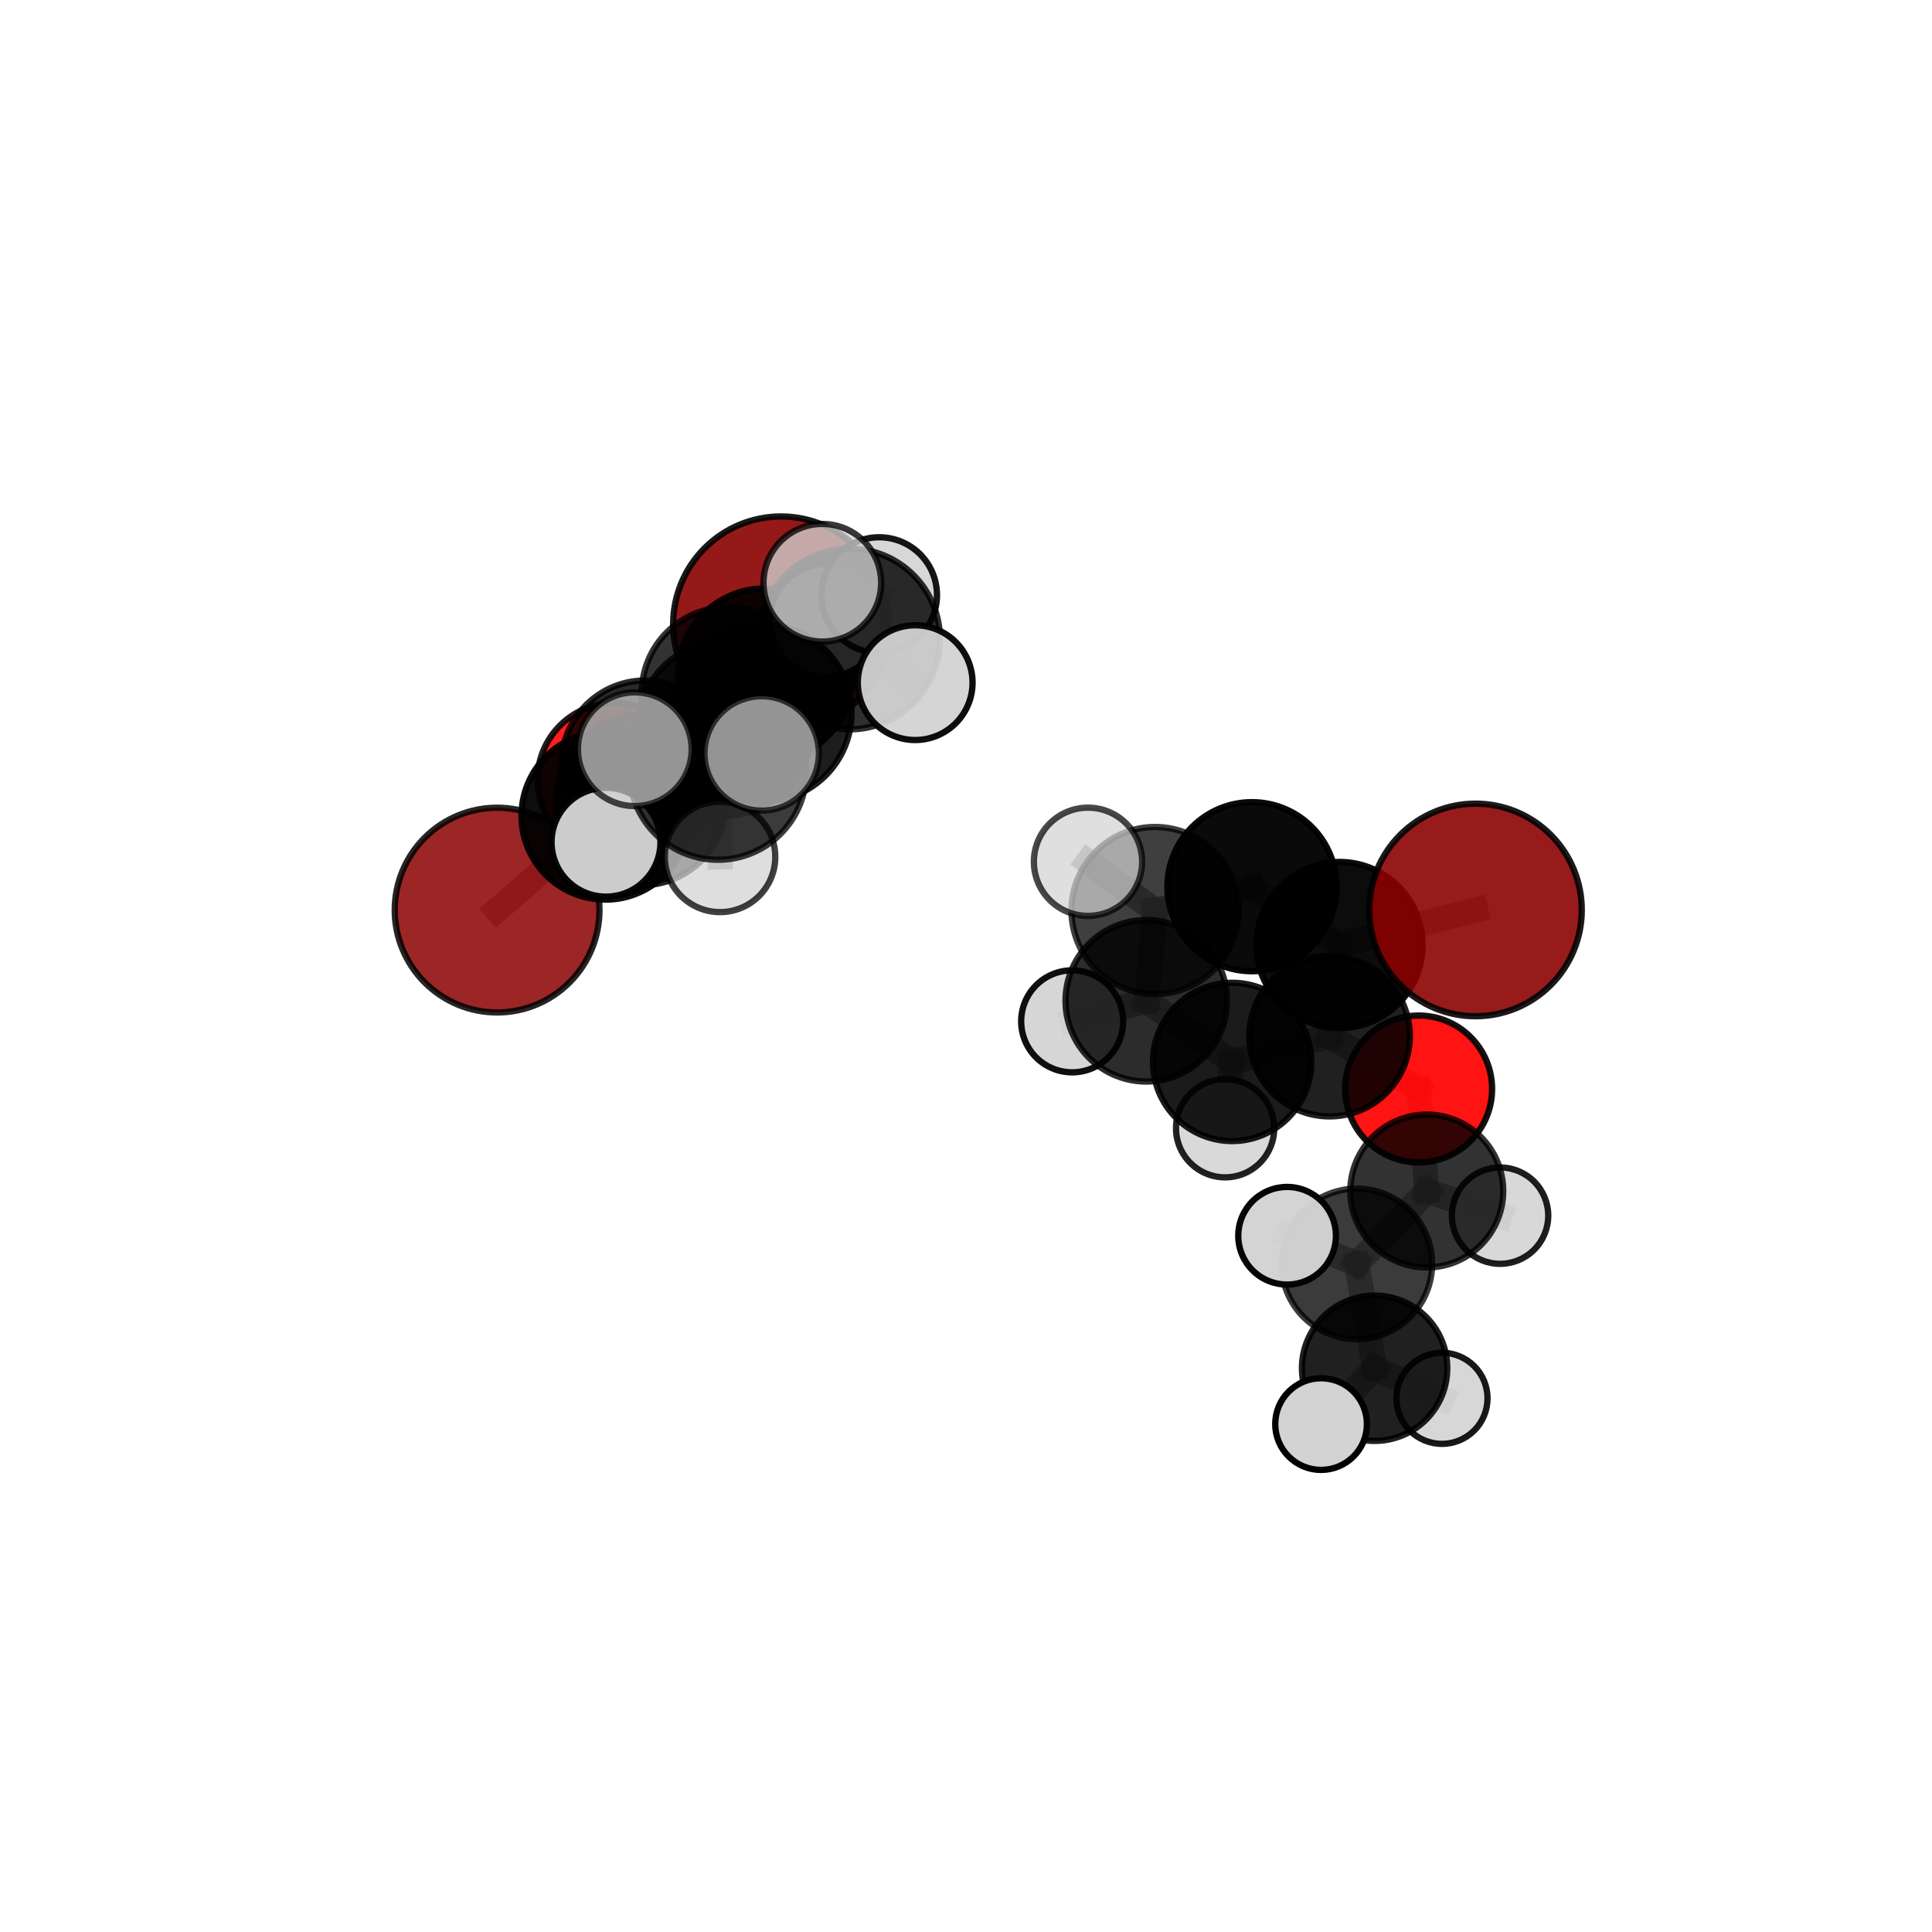 <?xml version="1.0" encoding="utf-8" standalone="no"?>
<!DOCTYPE svg PUBLIC "-//W3C//DTD SVG 1.1//EN"
  "http://www.w3.org/Graphics/SVG/1.1/DTD/svg11.dtd">
<svg xmlns:xlink="http://www.w3.org/1999/xlink" width="153pt" height="153pt" viewBox="0 0 153 153" xmlns="http://www.w3.org/2000/svg" version="1.1">
 <defs>
  <style type="text/css">*{stroke-linejoin: round; stroke-linecap: butt}</style>
 </defs>
 <g id="figure_1">
  <g id="patch_1">
   <path d="M 0 153 
L 153 153 
L 153 0 
L 0 0 
L 0 153 
z
" style="fill: none"/>
  </g>
  <g id="patch_2">
   <path d="M 7.2 145.8 
L 145.8 145.8 
L 145.8 7.2 
L 7.2 7.2 
L 7.2 145.8 
z
" style="fill: none"/>
  </g>
  <g id="axes_1">
   <g id="line2d_1">
    <path d="M 61.85 49.441 
L 57.611 54.874 
" clip-path="url(#p1f2c4a3c48)" style="fill: none; stroke: #808080; stroke-opacity: 0.72; stroke-width: 2; stroke-linecap: square"/>
   </g>
   <g id="line2d_2">
    <path d="M 57.611 54.874 
L 51.107 60.532 
" clip-path="url(#p1f2c4a3c48)" style="fill: none; stroke: #808080; stroke-opacity: 0.708; stroke-width: 2; stroke-linecap: square"/>
   </g>
   <g id="line2d_3">
    <path d="M 116.848 72.061 
L 106.079 74.84 
" clip-path="url(#p1f2c4a3c48)" style="fill: none; stroke: #808080; stroke-opacity: 0.697; stroke-width: 2; stroke-linecap: square"/>
   </g>
   <g id="line2d_4">
    <path d="M 106.079 74.84 
L 105.289 82.053 
" clip-path="url(#p1f2c4a3c48)" style="fill: none; stroke: #808080; stroke-opacity: 0.672; stroke-width: 2; stroke-linecap: square"/>
   </g>
   <g id="line2d_5">
    <path d="M 39.367 72.072 
L 47.94 64.604 
" clip-path="url(#p1f2c4a3c48)" style="fill: none; stroke: #808080; stroke-opacity: 0.683; stroke-width: 2; stroke-linecap: square"/>
   </g>
   <g id="line2d_6">
    <path d="M 47.94 64.604 
L 51.107 60.532 
" clip-path="url(#p1f2c4a3c48)" style="fill: none; stroke: #808080; stroke-opacity: 0.697; stroke-width: 2; stroke-linecap: square"/>
   </g>
   <g id="line2d_7">
    <path d="M 112.346 86.239 
L 105.289 82.053 
" clip-path="url(#p1f2c4a3c48)" style="fill: none; stroke: #808080; stroke-opacity: 0.648; stroke-width: 2; stroke-linecap: square"/>
   </g>
   <g id="line2d_8">
    <path d="M 112.346 86.239 
L 112.989 94.319 
" clip-path="url(#p1f2c4a3c48)" style="fill: none; stroke: #808080; stroke-opacity: 0.626; stroke-width: 2; stroke-linecap: square"/>
   </g>
   <g id="line2d_9">
    <path d="M 112.989 94.319 
L 107.452 100.089 
" clip-path="url(#p1f2c4a3c48)" style="fill: none; stroke: #808080; stroke-opacity: 0.607; stroke-width: 2; stroke-linecap: square"/>
   </g>
   <g id="line2d_10">
    <path d="M 112.989 94.319 
L 118.794 96.27 
" clip-path="url(#p1f2c4a3c48)" style="fill: none; stroke: #808080; stroke-opacity: 0.608; stroke-width: 2; stroke-linecap: square"/>
   </g>
   <g id="line2d_11">
    <path d="M 48.655 61.753 
L 51.107 60.532 
" clip-path="url(#p1f2c4a3c48)" style="fill: none; stroke: #808080; stroke-opacity: 0.689; stroke-width: 2; stroke-linecap: square"/>
   </g>
   <g id="line2d_12">
    <path d="M 60.421 56.453 
L 57.391 57.688 
" clip-path="url(#p1f2c4a3c48)" style="fill: none; stroke: #808080; stroke-opacity: 0.746; stroke-width: 2; stroke-linecap: square"/>
   </g>
   <g id="line2d_13">
    <path d="M 60.421 56.453 
L 67.282 50.604 
" clip-path="url(#p1f2c4a3c48)" style="fill: none; stroke: #808080; stroke-opacity: 0.766; stroke-width: 2; stroke-linecap: square"/>
   </g>
   <g id="line2d_14">
    <path d="M 60.421 56.453 
L 56.856 61.086 
" clip-path="url(#p1f2c4a3c48)" style="fill: none; stroke: #808080; stroke-opacity: 0.754; stroke-width: 2; stroke-linecap: square"/>
   </g>
   <g id="line2d_15">
    <path d="M 57.391 57.688 
L 50.796 63.344 
" clip-path="url(#p1f2c4a3c48)" style="fill: none; stroke: #808080; stroke-opacity: 0.726; stroke-width: 2; stroke-linecap: square"/>
   </g>
   <g id="line2d_16">
    <path d="M 57.391 57.688 
L 60.579 53.502 
" clip-path="url(#p1f2c4a3c48)" style="fill: none; stroke: #808080; stroke-opacity: 0.737; stroke-width: 2; stroke-linecap: square"/>
   </g>
   <g id="line2d_17">
    <path d="M 67.282 50.604 
L 65.121 46.15 
" clip-path="url(#p1f2c4a3c48)" style="fill: none; stroke: #808080; stroke-opacity: 0.789; stroke-width: 2; stroke-linecap: square"/>
   </g>
   <g id="line2d_18">
    <path d="M 67.282 50.604 
L 72.475 54.06 
" clip-path="url(#p1f2c4a3c48)" style="fill: none; stroke: #808080; stroke-opacity: 0.774; stroke-width: 2; stroke-linecap: square"/>
   </g>
   <g id="line2d_19">
    <path d="M 67.282 50.604 
L 69.626 47.124 
" clip-path="url(#p1f2c4a3c48)" style="fill: none; stroke: #808080; stroke-opacity: 0.778; stroke-width: 2; stroke-linecap: square"/>
   </g>
   <g id="line2d_20">
    <path d="M 56.856 61.086 
L 50.27 59.333 
" clip-path="url(#p1f2c4a3c48)" style="fill: none; stroke: #808080; stroke-opacity: 0.757; stroke-width: 2; stroke-linecap: square"/>
   </g>
   <g id="line2d_21">
    <path d="M 56.856 61.086 
L 57.023 67.858 
" clip-path="url(#p1f2c4a3c48)" style="fill: none; stroke: #808080; stroke-opacity: 0.741; stroke-width: 2; stroke-linecap: square"/>
   </g>
   <g id="line2d_22">
    <path d="M 56.856 61.086 
L 60.32 59.665 
" clip-path="url(#p1f2c4a3c48)" style="fill: none; stroke: #808080; stroke-opacity: 0.76; stroke-width: 2; stroke-linecap: square"/>
   </g>
   <g id="line2d_23">
    <path d="M 91.47 72.106 
L 99.145 70.219 
" clip-path="url(#p1f2c4a3c48)" style="fill: none; stroke: #808080; stroke-opacity: 0.7; stroke-width: 2; stroke-linecap: square"/>
   </g>
   <g id="line2d_24">
    <path d="M 91.47 72.106 
L 90.777 79.255 
" clip-path="url(#p1f2c4a3c48)" style="fill: none; stroke: #808080; stroke-opacity: 0.678; stroke-width: 2; stroke-linecap: square"/>
   </g>
   <g id="line2d_25">
    <path d="M 91.47 72.106 
L 86.161 68.246 
" clip-path="url(#p1f2c4a3c48)" style="fill: none; stroke: #808080; stroke-opacity: 0.701; stroke-width: 2; stroke-linecap: square"/>
   </g>
   <g id="line2d_26">
    <path d="M 99.145 70.219 
L 106.079 74.84 
" clip-path="url(#p1f2c4a3c48)" style="fill: none; stroke: #808080; stroke-opacity: 0.697; stroke-width: 2; stroke-linecap: square"/>
   </g>
   <g id="line2d_27">
    <path d="M 90.777 79.255 
L 97.575 84.097 
" clip-path="url(#p1f2c4a3c48)" style="fill: none; stroke: #808080; stroke-opacity: 0.652; stroke-width: 2; stroke-linecap: square"/>
   </g>
   <g id="line2d_28">
    <path d="M 90.777 79.255 
L 84.908 80.882 
" clip-path="url(#p1f2c4a3c48)" style="fill: none; stroke: #808080; stroke-opacity: 0.656; stroke-width: 2; stroke-linecap: square"/>
   </g>
   <g id="line2d_29">
    <path d="M 50.796 63.344 
L 47.94 64.604 
" clip-path="url(#p1f2c4a3c48)" style="fill: none; stroke: #808080; stroke-opacity: 0.706; stroke-width: 2; stroke-linecap: square"/>
   </g>
   <g id="line2d_30">
    <path d="M 50.796 63.344 
L 47.99 66.696 
" clip-path="url(#p1f2c4a3c48)" style="fill: none; stroke: #808080; stroke-opacity: 0.715; stroke-width: 2; stroke-linecap: square"/>
   </g>
   <g id="line2d_31">
    <path d="M 60.579 53.502 
L 57.611 54.874 
" clip-path="url(#p1f2c4a3c48)" style="fill: none; stroke: #808080; stroke-opacity: 0.729; stroke-width: 2; stroke-linecap: square"/>
   </g>
   <g id="line2d_32">
    <path d="M 60.579 53.502 
L 65.456 49.113 
" clip-path="url(#p1f2c4a3c48)" style="fill: none; stroke: #808080; stroke-opacity: 0.745; stroke-width: 2; stroke-linecap: square"/>
   </g>
   <g id="line2d_33">
    <path d="M 97.575 84.097 
L 105.289 82.053 
" clip-path="url(#p1f2c4a3c48)" style="fill: none; stroke: #808080; stroke-opacity: 0.649; stroke-width: 2; stroke-linecap: square"/>
   </g>
   <g id="line2d_34">
    <path d="M 97.575 84.097 
L 97.019 89.35 
" clip-path="url(#p1f2c4a3c48)" style="fill: none; stroke: #808080; stroke-opacity: 0.631; stroke-width: 2; stroke-linecap: square"/>
   </g>
   <g id="line2d_35">
    <path d="M 107.452 100.089 
L 108.859 108.354 
" clip-path="url(#p1f2c4a3c48)" style="fill: none; stroke: #808080; stroke-opacity: 0.587; stroke-width: 2; stroke-linecap: square"/>
   </g>
   <g id="line2d_36">
    <path d="M 107.452 100.089 
L 101.928 97.862 
" clip-path="url(#p1f2c4a3c48)" style="fill: none; stroke: #808080; stroke-opacity: 0.607; stroke-width: 2; stroke-linecap: square"/>
   </g>
   <g id="line2d_37">
    <path d="M 108.859 108.354 
L 104.62 112.776 
" clip-path="url(#p1f2c4a3c48)" style="fill: none; stroke: #808080; stroke-opacity: 0.569; stroke-width: 2; stroke-linecap: square"/>
   </g>
   <g id="line2d_38">
    <path d="M 108.859 108.354 
L 114.193 110.735 
" clip-path="url(#p1f2c4a3c48)" style="fill: none; stroke: #808080; stroke-opacity: 0.567; stroke-width: 2; stroke-linecap: square"/>
   </g>
   <g id="Path3DCollection_1">
    <path d="M 61.85 57.982 
C 64.115 57.982 66.287 57.082 67.889 55.48 
C 69.491 53.879 70.391 51.706 70.391 49.441 
C 70.391 47.176 69.491 45.003 67.889 43.401 
C 66.287 41.8 64.115 40.9 61.85 40.9 
C 59.584 40.9 57.412 41.8 55.81 43.401 
C 54.208 45.003 53.308 47.176 53.308 49.441 
C 53.308 51.706 54.208 53.879 55.81 55.48 
C 57.412 57.082 59.584 57.982 61.85 57.982 
z
" clip-path="url(#p1f2c4a3c48)" style="fill: #8b0000; fill-opacity: 0.901; stroke: #000000; stroke-opacity: 0.901; stroke-width: 0.5"/>
    <path d="M 48.655 67.838 
C 50.269 67.838 51.817 67.197 52.958 66.056 
C 54.099 64.915 54.74 63.367 54.74 61.753 
C 54.74 60.14 54.099 58.592 52.958 57.451 
C 51.817 56.309 50.269 55.668 48.655 55.668 
C 47.041 55.668 45.493 56.309 44.352 57.451 
C 43.211 58.592 42.57 60.14 42.57 61.753 
C 42.57 63.367 43.211 64.915 44.352 66.056 
C 45.493 67.197 47.041 67.838 48.655 67.838 
z
" clip-path="url(#p1f2c4a3c48)" style="fill: #ff0000; fill-opacity: 0.883; stroke: #000000; stroke-opacity: 0.883; stroke-width: 0.5"/>
    <path d="M 51.107 67.173 
C 52.869 67.173 54.558 66.473 55.803 65.228 
C 57.049 63.982 57.749 62.293 57.749 60.532 
C 57.749 58.771 57.049 57.081 55.803 55.836 
C 54.558 54.59 52.869 53.89 51.107 53.89 
C 49.346 53.89 47.657 54.59 46.411 55.836 
C 45.166 57.081 44.466 58.771 44.466 60.532 
C 44.466 62.293 45.166 63.982 46.411 65.228 
C 47.657 66.473 49.346 67.173 51.107 67.173 
z
" clip-path="url(#p1f2c4a3c48)" style="fill-opacity: 0.837; stroke: #000000; stroke-opacity: 0.837; stroke-width: 0.5"/>
    <path d="M 57.611 61.661 
C 59.411 61.661 61.137 60.946 62.41 59.673 
C 63.683 58.4 64.398 56.674 64.398 54.874 
C 64.398 53.074 63.683 51.348 62.41 50.075 
C 61.137 48.802 59.411 48.087 57.611 48.087 
C 55.811 48.087 54.084 48.802 52.812 50.075 
C 51.539 51.348 50.824 53.074 50.824 54.874 
C 50.824 56.674 51.539 58.4 52.812 59.673 
C 54.084 60.946 55.811 61.661 57.611 61.661 
z
" clip-path="url(#p1f2c4a3c48)" style="fill-opacity: 0.799; stroke: #000000; stroke-opacity: 0.799; stroke-width: 0.5"/>
    <path d="M 39.367 80.178 
C 41.517 80.178 43.579 79.324 45.099 77.804 
C 46.619 76.284 47.473 74.222 47.473 72.072 
C 47.473 69.922 46.619 67.86 45.099 66.34 
C 43.579 64.82 41.517 63.966 39.367 63.966 
C 37.217 63.966 35.155 64.82 33.635 66.34 
C 32.115 67.86 31.26 69.922 31.26 72.072 
C 31.26 74.222 32.115 76.284 33.635 77.804 
C 35.155 79.324 37.217 80.178 39.367 80.178 
z
" clip-path="url(#p1f2c4a3c48)" style="fill: #8b0000; fill-opacity: 0.851; stroke: #000000; stroke-opacity: 0.851; stroke-width: 0.5"/>
    <path d="M 47.94 71.245 
C 49.702 71.245 51.391 70.545 52.636 69.3 
C 53.882 68.055 54.582 66.365 54.582 64.604 
C 54.582 62.843 53.882 61.153 52.636 59.908 
C 51.391 58.662 49.702 57.963 47.94 57.963 
C 46.179 57.963 44.49 58.662 43.244 59.908 
C 41.999 61.153 41.299 62.843 41.299 64.604 
C 41.299 66.365 41.999 68.055 43.244 69.3 
C 44.49 70.545 46.179 71.245 47.94 71.245 
z
" clip-path="url(#p1f2c4a3c48)" style="fill-opacity: 0.944; stroke: #000000; stroke-opacity: 0.944; stroke-width: 0.5"/>
    <path d="M 97.019 93.238 
C 98.051 93.238 99.04 92.829 99.769 92.099 
C 100.498 91.37 100.908 90.381 100.908 89.35 
C 100.908 88.318 100.498 87.329 99.769 86.6 
C 99.04 85.871 98.051 85.461 97.019 85.461 
C 95.988 85.461 94.999 85.871 94.27 86.6 
C 93.54 87.329 93.131 88.318 93.131 89.35 
C 93.131 90.381 93.54 91.37 94.27 92.099 
C 94.999 92.829 95.988 93.238 97.019 93.238 
z
" clip-path="url(#p1f2c4a3c48)" style="fill: #d3d3d3; fill-opacity: 0.867; stroke: #000000; stroke-opacity: 0.867; stroke-width: 0.5"/>
    <path d="M 60.579 60.407 
C 62.41 60.407 64.166 59.679 65.461 58.385 
C 66.756 57.09 67.483 55.333 67.483 53.502 
C 67.483 51.671 66.756 49.915 65.461 48.62 
C 64.166 47.325 62.41 46.598 60.579 46.598 
C 58.748 46.598 56.991 47.325 55.696 48.62 
C 54.402 49.915 53.674 51.671 53.674 53.502 
C 53.674 55.333 54.402 57.09 55.696 58.385 
C 56.991 59.679 58.748 60.407 60.579 60.407 
z
" clip-path="url(#p1f2c4a3c48)" style="fill-opacity: 0.921; stroke: #000000; stroke-opacity: 0.921; stroke-width: 0.5"/>
    <path d="M 65.456 53.586 
C 66.643 53.586 67.781 53.115 68.62 52.276 
C 69.458 51.437 69.93 50.299 69.93 49.113 
C 69.93 47.926 69.458 46.788 68.62 45.95 
C 67.781 45.111 66.643 44.639 65.456 44.639 
C 64.27 44.639 63.132 45.111 62.293 45.95 
C 61.455 46.788 60.983 47.926 60.983 49.113 
C 60.983 50.299 61.455 51.437 62.293 52.276 
C 63.132 53.115 64.27 53.586 65.456 53.586 
z
" clip-path="url(#p1f2c4a3c48)" style="fill: #d3d3d3; fill-opacity: 0.972; stroke: #000000; stroke-opacity: 0.972; stroke-width: 0.5"/>
    <path d="M 84.908 84.921 
C 85.979 84.921 87.007 84.496 87.764 83.738 
C 88.522 82.981 88.947 81.953 88.947 80.882 
C 88.947 79.811 88.522 78.784 87.764 78.026 
C 87.007 77.269 85.979 76.843 84.908 76.843 
C 83.837 76.843 82.81 77.269 82.052 78.026 
C 81.295 78.784 80.869 79.811 80.869 80.882 
C 80.869 81.953 81.295 82.981 82.052 83.738 
C 82.81 84.496 83.837 84.921 84.908 84.921 
z
" clip-path="url(#p1f2c4a3c48)" style="fill: #d3d3d3; fill-opacity: 0.941; stroke: #000000; stroke-opacity: 0.941; stroke-width: 0.5"/>
    <path d="M 118.794 100.085 
C 119.806 100.085 120.776 99.683 121.492 98.968 
C 122.207 98.252 122.609 97.282 122.609 96.27 
C 122.609 95.258 122.207 94.288 121.492 93.572 
C 120.776 92.857 119.806 92.455 118.794 92.455 
C 117.782 92.455 116.812 92.857 116.096 93.572 
C 115.381 94.288 114.979 95.258 114.979 96.27 
C 114.979 97.282 115.381 98.252 116.096 98.968 
C 116.812 99.683 117.782 100.085 118.794 100.085 
z
" clip-path="url(#p1f2c4a3c48)" style="fill: #d3d3d3; fill-opacity: 0.882; stroke: #000000; stroke-opacity: 0.882; stroke-width: 0.5"/>
    <path d="M 97.575 90.364 
C 99.237 90.364 100.831 89.704 102.006 88.528 
C 103.181 87.353 103.842 85.759 103.842 84.097 
C 103.842 82.435 103.181 80.841 102.006 79.666 
C 100.831 78.491 99.237 77.83 97.575 77.83 
C 95.913 77.83 94.319 78.491 93.144 79.666 
C 91.968 80.841 91.308 82.435 91.308 84.097 
C 91.308 85.759 91.968 87.353 93.144 88.528 
C 94.319 89.704 95.913 90.364 97.575 90.364 
z
" clip-path="url(#p1f2c4a3c48)" style="fill-opacity: 0.894; stroke: #000000; stroke-opacity: 0.894; stroke-width: 0.5"/>
    <path d="M 90.777 85.651 
C 92.473 85.651 94.1 84.977 95.3 83.777 
C 96.499 82.578 97.173 80.951 97.173 79.255 
C 97.173 77.558 96.499 75.931 95.3 74.732 
C 94.1 73.532 92.473 72.858 90.777 72.858 
C 89.081 72.858 87.454 73.532 86.254 74.732 
C 85.055 75.931 84.381 77.558 84.381 79.255 
C 84.381 80.951 85.055 82.578 86.254 83.777 
C 87.454 84.977 89.081 85.651 90.777 85.651 
z
" clip-path="url(#p1f2c4a3c48)" style="fill-opacity: 0.827; stroke: #000000; stroke-opacity: 0.827; stroke-width: 0.5"/>
    <path d="M 112.346 92.055 
C 113.889 92.055 115.368 91.442 116.459 90.352 
C 117.55 89.261 118.163 87.781 118.163 86.239 
C 118.163 84.696 117.55 83.217 116.459 82.126 
C 115.368 81.035 113.889 80.422 112.346 80.422 
C 110.804 80.422 109.324 81.035 108.233 82.126 
C 107.143 83.217 106.53 84.696 106.53 86.239 
C 106.53 87.781 107.143 89.261 108.233 90.352 
C 109.324 91.442 110.804 92.055 112.346 92.055 
z
" clip-path="url(#p1f2c4a3c48)" style="fill: #ff0000; fill-opacity: 0.922; stroke: #000000; stroke-opacity: 0.922; stroke-width: 0.5"/>
    <path d="M 112.989 100.372 
C 114.595 100.372 116.135 99.734 117.27 98.599 
C 118.405 97.464 119.043 95.924 119.043 94.319 
C 119.043 92.713 118.405 91.173 117.27 90.038 
C 116.135 88.903 114.595 88.265 112.989 88.265 
C 111.384 88.265 109.844 88.903 108.709 90.038 
C 107.574 91.173 106.936 92.713 106.936 94.319 
C 106.936 95.924 107.574 97.464 108.709 98.599 
C 109.844 99.734 111.384 100.372 112.989 100.372 
z
" clip-path="url(#p1f2c4a3c48)" style="fill-opacity: 0.804; stroke: #000000; stroke-opacity: 0.804; stroke-width: 0.5"/>
    <path d="M 114.193 114.344 
C 115.15 114.344 116.068 113.963 116.744 113.287 
C 117.421 112.61 117.801 111.692 117.801 110.735 
C 117.801 109.778 117.421 108.86 116.744 108.184 
C 116.068 107.507 115.15 107.127 114.193 107.127 
C 113.236 107.127 112.318 107.507 111.641 108.184 
C 110.965 108.86 110.585 109.778 110.585 110.735 
C 110.585 111.692 110.965 112.61 111.641 113.287 
C 112.318 113.963 113.236 114.344 114.193 114.344 
z
" clip-path="url(#p1f2c4a3c48)" style="fill: #d3d3d3; fill-opacity: 0.899; stroke: #000000; stroke-opacity: 0.899; stroke-width: 0.5"/>
    <path d="M 50.796 70.105 
C 52.589 70.105 54.309 69.393 55.577 68.125 
C 56.845 66.857 57.557 65.137 57.557 63.344 
C 57.557 61.551 56.845 59.831 55.577 58.564 
C 54.309 57.296 52.589 56.583 50.796 56.583 
C 49.003 56.583 47.283 57.296 46.015 58.564 
C 44.747 59.831 44.035 61.551 44.035 63.344 
C 44.035 65.137 44.747 66.857 46.015 68.125 
C 47.283 69.393 49.003 70.105 50.796 70.105 
z
" clip-path="url(#p1f2c4a3c48)" style="fill-opacity: 0.861; stroke: #000000; stroke-opacity: 0.861; stroke-width: 0.5"/>
    <path d="M 105.289 88.411 
C 106.976 88.411 108.593 87.741 109.785 86.549 
C 110.978 85.356 111.648 83.739 111.648 82.053 
C 111.648 80.366 110.978 78.749 109.785 77.557 
C 108.593 76.364 106.976 75.694 105.289 75.694 
C 103.603 75.694 101.986 76.364 100.793 77.557 
C 99.601 78.749 98.931 80.366 98.931 82.053 
C 98.931 83.739 99.601 85.356 100.793 86.549 
C 101.986 87.741 103.603 88.411 105.289 88.411 
z
" clip-path="url(#p1f2c4a3c48)" style="fill-opacity: 0.872; stroke: #000000; stroke-opacity: 0.872; stroke-width: 0.5"/>
    <path d="M 57.391 64.586 
C 59.221 64.586 60.975 63.859 62.269 62.565 
C 63.562 61.272 64.289 59.517 64.289 57.688 
C 64.289 55.858 63.562 54.104 62.269 52.81 
C 60.975 51.516 59.221 50.79 57.391 50.79 
C 55.562 50.79 53.807 51.516 52.514 52.81 
C 51.22 54.104 50.493 55.858 50.493 57.688 
C 50.493 59.517 51.22 61.272 52.514 62.565 
C 53.807 63.859 55.562 64.586 57.391 64.586 
z
" clip-path="url(#p1f2c4a3c48)" style="fill-opacity: 0.82; stroke: #000000; stroke-opacity: 0.82; stroke-width: 0.5"/>
    <path d="M 108.859 114.109 
C 110.385 114.109 111.848 113.502 112.927 112.423 
C 114.006 111.344 114.613 109.881 114.613 108.354 
C 114.613 106.828 114.006 105.365 112.927 104.286 
C 111.848 103.207 110.385 102.6 108.859 102.6 
C 107.332 102.6 105.869 103.207 104.79 104.286 
C 103.711 105.365 103.104 106.828 103.104 108.354 
C 103.104 109.881 103.711 111.344 104.79 112.423 
C 105.869 113.502 107.332 114.109 108.859 114.109 
z
" clip-path="url(#p1f2c4a3c48)" style="fill-opacity: 0.872; stroke: #000000; stroke-opacity: 0.872; stroke-width: 0.5"/>
    <path d="M 107.452 106.049 
C 109.033 106.049 110.549 105.421 111.667 104.303 
C 112.785 103.186 113.413 101.669 113.413 100.089 
C 113.413 98.508 112.785 96.992 111.667 95.874 
C 110.549 94.757 109.033 94.129 107.452 94.129 
C 105.872 94.129 104.356 94.757 103.238 95.874 
C 102.12 96.992 101.492 98.508 101.492 100.089 
C 101.492 101.669 102.12 103.186 103.238 104.303 
C 104.356 105.421 105.872 106.049 107.452 106.049 
z
" clip-path="url(#p1f2c4a3c48)" style="fill-opacity: 0.767; stroke: #000000; stroke-opacity: 0.767; stroke-width: 0.5"/>
    <path d="M 91.47 78.722 
C 93.224 78.722 94.907 78.025 96.148 76.784 
C 97.388 75.543 98.086 73.86 98.086 72.106 
C 98.086 70.351 97.388 68.669 96.148 67.428 
C 94.907 66.187 93.224 65.49 91.47 65.49 
C 89.715 65.49 88.033 66.187 86.792 67.428 
C 85.551 68.669 84.854 70.351 84.854 72.106 
C 84.854 73.86 85.551 75.543 86.792 76.784 
C 88.033 78.025 89.715 78.722 91.47 78.722 
z
" clip-path="url(#p1f2c4a3c48)" style="fill-opacity: 0.751; stroke: #000000; stroke-opacity: 0.751; stroke-width: 0.5"/>
    <path d="M 86.161 72.532 
C 87.298 72.532 88.388 72.08 89.192 71.277 
C 89.996 70.473 90.447 69.382 90.447 68.246 
C 90.447 67.109 89.996 66.019 89.192 65.215 
C 88.388 64.411 87.298 63.96 86.161 63.96 
C 85.024 63.96 83.934 64.411 83.13 65.215 
C 82.327 66.019 81.875 67.109 81.875 68.246 
C 81.875 69.382 82.327 70.473 83.13 71.277 
C 83.934 72.08 85.024 72.532 86.161 72.532 
z
" clip-path="url(#p1f2c4a3c48)" style="fill: #d3d3d3; fill-opacity: 0.717; stroke: #000000; stroke-opacity: 0.717; stroke-width: 0.5"/>
    <path d="M 104.62 116.407 
C 105.582 116.407 106.506 116.024 107.187 115.343 
C 107.868 114.663 108.25 113.739 108.25 112.776 
C 108.25 111.813 107.868 110.89 107.187 110.209 
C 106.506 109.528 105.582 109.146 104.62 109.146 
C 103.657 109.146 102.733 109.528 102.052 110.209 
C 101.371 110.89 100.989 111.813 100.989 112.776 
C 100.989 113.739 101.371 114.663 102.052 115.343 
C 102.733 116.024 103.657 116.407 104.62 116.407 
z
" clip-path="url(#p1f2c4a3c48)" style="fill: #d3d3d3; stroke: #000000; stroke-width: 0.5"/>
    <path d="M 47.99 71.008 
C 49.134 71.008 50.231 70.554 51.039 69.745 
C 51.848 68.936 52.302 67.84 52.302 66.696 
C 52.302 65.553 51.848 64.456 51.039 63.648 
C 50.231 62.839 49.134 62.385 47.99 62.385 
C 46.847 62.385 45.75 62.839 44.942 63.648 
C 44.133 64.456 43.679 65.553 43.679 66.696 
C 43.679 67.84 44.133 68.936 44.942 69.745 
C 45.75 70.554 46.847 71.008 47.99 71.008 
z
" clip-path="url(#p1f2c4a3c48)" style="fill: #d3d3d3; fill-opacity: 0.964; stroke: #000000; stroke-opacity: 0.964; stroke-width: 0.5"/>
    <path d="M 101.928 101.729 
C 102.954 101.729 103.937 101.322 104.662 100.597 
C 105.387 99.871 105.795 98.888 105.795 97.862 
C 105.795 96.837 105.387 95.853 104.662 95.128 
C 103.937 94.403 102.954 93.996 101.928 93.996 
C 100.903 93.996 99.919 94.403 99.194 95.128 
C 98.469 95.853 98.061 96.837 98.061 97.862 
C 98.061 98.888 98.469 99.871 99.194 100.597 
C 99.919 101.322 100.903 101.729 101.928 101.729 
z
" clip-path="url(#p1f2c4a3c48)" style="fill: #d3d3d3; fill-opacity: 0.974; stroke: #000000; stroke-opacity: 0.974; stroke-width: 0.5"/>
    <path d="M 106.079 81.421 
C 107.825 81.421 109.499 80.728 110.733 79.494 
C 111.967 78.259 112.66 76.585 112.66 74.84 
C 112.66 73.095 111.967 71.421 110.733 70.187 
C 109.499 68.953 107.825 68.259 106.079 68.259 
C 104.334 68.259 102.66 68.953 101.426 70.187 
C 100.192 71.421 99.499 73.095 99.499 74.84 
C 99.499 76.585 100.192 78.259 101.426 79.494 
C 102.66 80.728 104.334 81.421 106.079 81.421 
z
" clip-path="url(#p1f2c4a3c48)" style="fill-opacity: 0.951; stroke: #000000; stroke-opacity: 0.951; stroke-width: 0.5"/>
    <path d="M 69.626 51.702 
C 70.84 51.702 72.004 51.219 72.863 50.361 
C 73.721 49.502 74.203 48.338 74.203 47.124 
C 74.203 45.91 73.721 44.746 72.863 43.887 
C 72.004 43.029 70.84 42.547 69.626 42.547 
C 68.412 42.547 67.247 43.029 66.389 43.887 
C 65.531 44.746 65.048 45.91 65.048 47.124 
C 65.048 48.338 65.531 49.502 66.389 50.361 
C 67.247 51.219 68.412 51.702 69.626 51.702 
z
" clip-path="url(#p1f2c4a3c48)" style="fill: #d3d3d3; fill-opacity: 0.912; stroke: #000000; stroke-opacity: 0.912; stroke-width: 0.5"/>
    <path d="M 99.145 76.915 
C 100.921 76.915 102.624 76.209 103.88 74.954 
C 105.135 73.698 105.841 71.995 105.841 70.219 
C 105.841 68.443 105.135 66.74 103.88 65.485 
C 102.624 64.229 100.921 63.524 99.145 63.524 
C 97.37 63.524 95.666 64.229 94.411 65.485 
C 93.155 66.74 92.45 68.443 92.45 70.219 
C 92.45 71.995 93.155 73.698 94.411 74.954 
C 95.666 76.209 97.37 76.915 99.145 76.915 
z
" clip-path="url(#p1f2c4a3c48)" style="fill-opacity: 0.959; stroke: #000000; stroke-opacity: 0.959; stroke-width: 0.5"/>
    <path d="M 60.421 63.467 
C 62.282 63.467 64.066 62.728 65.381 61.412 
C 66.696 60.097 67.435 58.313 67.435 56.453 
C 67.435 54.593 66.696 52.808 65.381 51.493 
C 64.066 50.178 62.282 49.439 60.421 49.439 
C 58.561 49.439 56.777 50.178 55.462 51.493 
C 54.147 52.808 53.408 54.593 53.408 56.453 
C 53.408 58.313 54.147 60.097 55.462 61.412 
C 56.777 62.728 58.561 63.467 60.421 63.467 
z
" clip-path="url(#p1f2c4a3c48)" style="fill-opacity: 0.885; stroke: #000000; stroke-opacity: 0.885; stroke-width: 0.5"/>
    <path d="M 116.848 80.478 
C 119.081 80.478 121.222 79.591 122.8 78.013 
C 124.379 76.435 125.265 74.293 125.265 72.061 
C 125.265 69.829 124.379 67.688 122.8 66.109 
C 121.222 64.531 119.081 63.644 116.848 63.644 
C 114.616 63.644 112.475 64.531 110.897 66.109 
C 109.318 67.688 108.431 69.829 108.431 72.061 
C 108.431 74.293 109.318 76.435 110.897 78.013 
C 112.475 79.591 114.616 80.478 116.848 80.478 
z
" clip-path="url(#p1f2c4a3c48)" style="fill: #8b0000; fill-opacity: 0.892; stroke: #000000; stroke-opacity: 0.892; stroke-width: 0.5"/>
    <path d="M 67.282 57.758 
C 69.179 57.758 70.999 57.004 72.341 55.663 
C 73.682 54.321 74.436 52.501 74.436 50.604 
C 74.436 48.707 73.682 46.887 72.341 45.545 
C 70.999 44.203 69.179 43.45 67.282 43.45 
C 65.385 43.45 63.565 44.203 62.223 45.545 
C 60.882 46.887 60.128 48.707 60.128 50.604 
C 60.128 52.501 60.882 54.321 62.223 55.663 
C 63.565 57.004 65.385 57.758 67.282 57.758 
z
" clip-path="url(#p1f2c4a3c48)" style="fill-opacity: 0.814; stroke: #000000; stroke-opacity: 0.814; stroke-width: 0.5"/>
    <path d="M 72.475 58.604 
C 73.68 58.604 74.836 58.125 75.688 57.273 
C 76.54 56.421 77.019 55.265 77.019 54.06 
C 77.019 52.855 76.54 51.7 75.688 50.848 
C 74.836 49.996 73.68 49.517 72.475 49.517 
C 71.27 49.517 70.115 49.996 69.263 50.848 
C 68.41 51.7 67.932 52.855 67.932 54.06 
C 67.932 55.265 68.41 56.421 69.263 57.273 
C 70.115 58.125 71.27 58.604 72.475 58.604 
z
" clip-path="url(#p1f2c4a3c48)" style="fill: #d3d3d3; fill-opacity: 0.942; stroke: #000000; stroke-opacity: 0.942; stroke-width: 0.5"/>
    <path d="M 57.023 72.233 
C 58.183 72.233 59.296 71.772 60.116 70.952 
C 60.937 70.131 61.398 69.018 61.398 67.858 
C 61.398 66.697 60.937 65.585 60.116 64.764 
C 59.296 63.944 58.183 63.483 57.023 63.483 
C 55.862 63.483 54.749 63.944 53.929 64.764 
C 53.109 65.585 52.648 66.697 52.648 67.858 
C 52.648 69.018 53.109 70.131 53.929 70.952 
C 54.749 71.772 55.862 72.233 57.023 72.233 
z
" clip-path="url(#p1f2c4a3c48)" style="fill: #d3d3d3; fill-opacity: 0.753; stroke: #000000; stroke-opacity: 0.753; stroke-width: 0.5"/>
    <path d="M 65.121 50.808 
C 66.356 50.808 67.541 50.317 68.415 49.443 
C 69.288 48.57 69.779 47.385 69.779 46.15 
C 69.779 44.914 69.288 43.729 68.415 42.856 
C 67.541 41.982 66.356 41.491 65.121 41.491 
C 63.885 41.491 62.7 41.982 61.827 42.856 
C 60.953 43.729 60.463 44.914 60.463 46.15 
C 60.463 47.385 60.953 48.57 61.827 49.443 
C 62.7 50.317 63.885 50.808 65.121 50.808 
z
" clip-path="url(#p1f2c4a3c48)" style="fill: #d3d3d3; fill-opacity: 0.773; stroke: #000000; stroke-opacity: 0.773; stroke-width: 0.5"/>
    <path d="M 56.856 68.087 
C 58.713 68.087 60.494 67.35 61.807 66.037 
C 63.12 64.724 63.858 62.942 63.858 61.086 
C 63.858 59.229 63.12 57.448 61.807 56.135 
C 60.494 54.822 58.713 54.084 56.856 54.084 
C 54.999 54.084 53.218 54.822 51.905 56.135 
C 50.592 57.448 49.854 59.229 49.854 61.086 
C 49.854 62.942 50.592 64.724 51.905 66.037 
C 53.218 67.35 54.999 68.087 56.856 68.087 
z
" clip-path="url(#p1f2c4a3c48)" style="fill-opacity: 0.767; stroke: #000000; stroke-opacity: 0.767; stroke-width: 0.5"/>
    <path d="M 50.27 63.836 
C 51.465 63.836 52.61 63.361 53.454 62.517 
C 54.299 61.672 54.773 60.527 54.773 59.333 
C 54.773 58.139 54.299 56.993 53.454 56.149 
C 52.61 55.305 51.465 54.83 50.27 54.83 
C 49.076 54.83 47.931 55.305 47.086 56.149 
C 46.242 56.993 45.768 58.139 45.768 59.333 
C 45.768 60.527 46.242 61.672 47.086 62.517 
C 47.931 63.361 49.076 63.836 50.27 63.836 
z
" clip-path="url(#p1f2c4a3c48)" style="fill: #d3d3d3; fill-opacity: 0.706; stroke: #000000; stroke-opacity: 0.706; stroke-width: 0.5"/>
    <path d="M 60.32 64.195 
C 61.521 64.195 62.674 63.718 63.523 62.868 
C 64.373 62.019 64.85 60.866 64.85 59.665 
C 64.85 58.463 64.373 57.311 63.523 56.461 
C 62.674 55.612 61.521 55.134 60.32 55.134 
C 59.118 55.134 57.966 55.612 57.116 56.461 
C 56.267 57.311 55.789 58.463 55.789 59.665 
C 55.789 60.866 56.267 62.019 57.116 62.868 
C 57.966 63.718 59.118 64.195 60.32 64.195 
z
" clip-path="url(#p1f2c4a3c48)" style="fill: #d3d3d3; fill-opacity: 0.7; stroke: #000000; stroke-opacity: 0.7; stroke-width: 0.5"/>
   </g>
  </g>
 </g>
 <defs>
  <clipPath id="p1f2c4a3c48">
   <rect x="7.2" y="7.2" width="138.6" height="138.6"/>
  </clipPath>
 </defs>
</svg>
